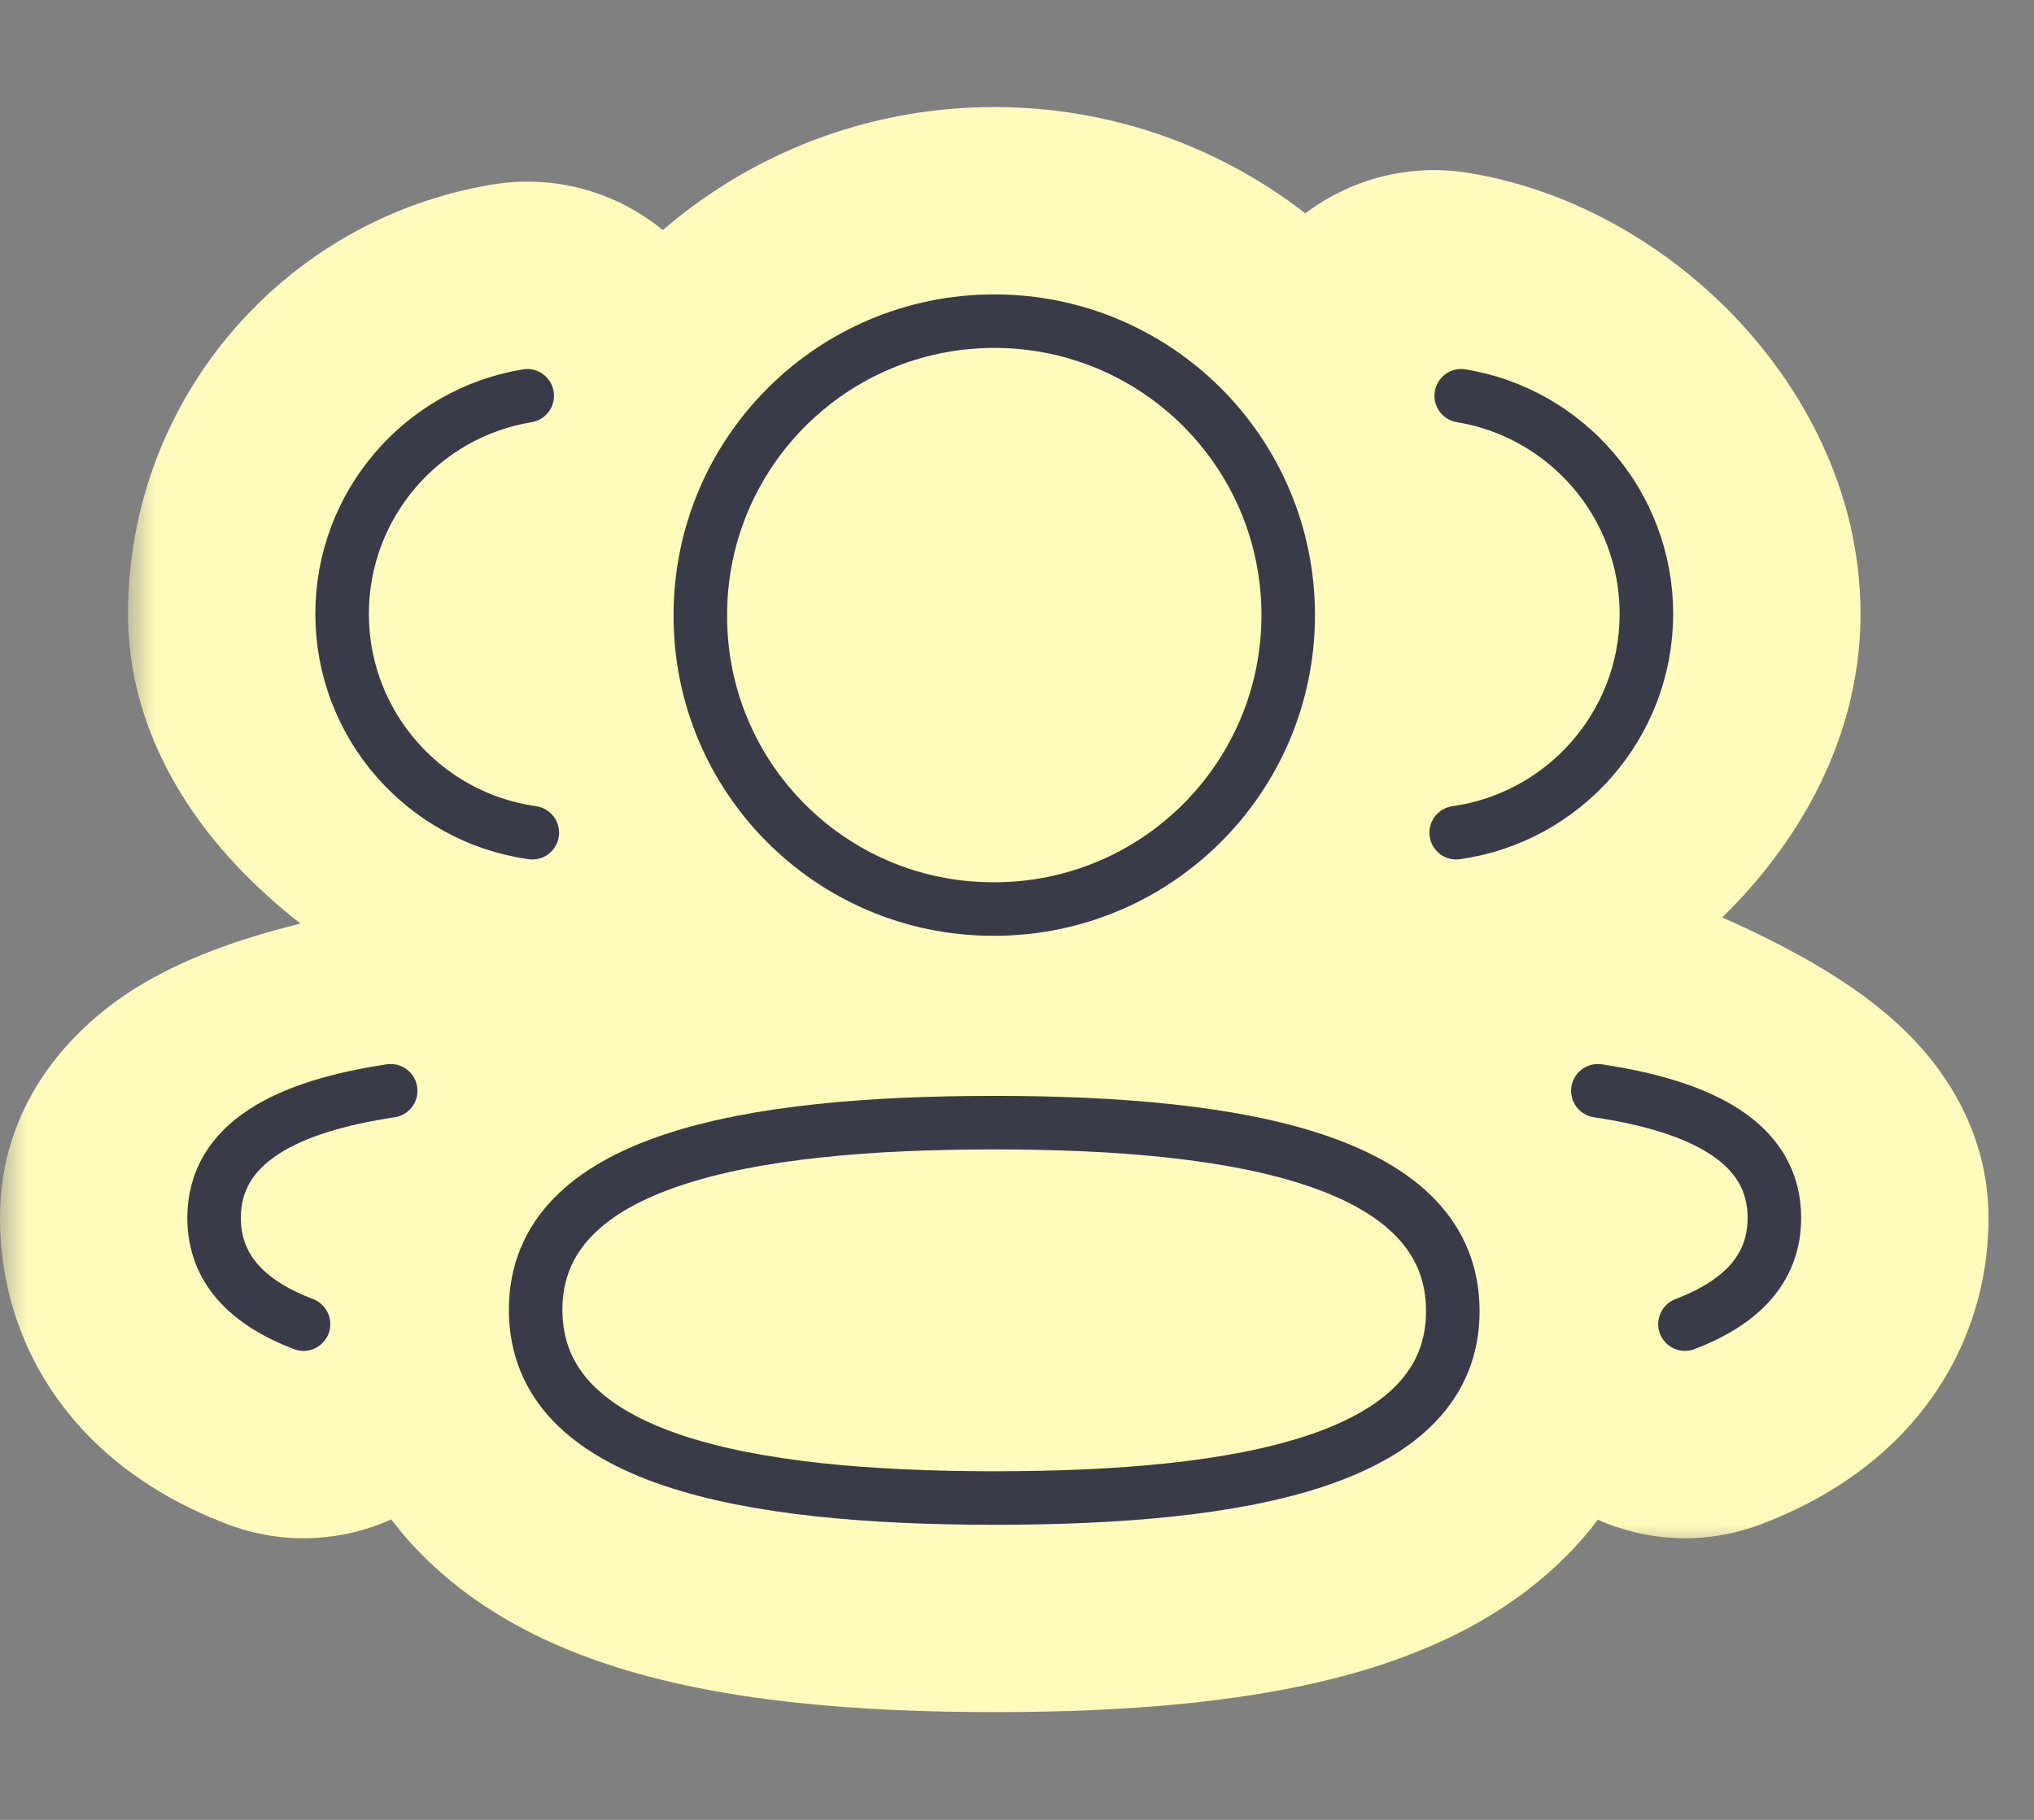 <svg width="38" height="34" viewBox="0 0 38 34" fill="none" xmlns="http://www.w3.org/2000/svg">
<rect x="0" y="0" width="38" height="34" fill="#808080" stroke="none"/>
<mask id="path-1-outside-1_320_6679" maskUnits="userSpaceOnUse" x="21.403" y="2.179" width="14" height="18" fill="black">
<rect fill="white" x="21.403" y="2.179" width="14" height="18"/>
<path fill-rule="evenodd" clip-rule="evenodd" d="M26.403 15.826C28.409 15.544 30.755 13.556 30.759 11.472C30.759 9.419 28.758 7.501 26.796 7.179"/>
</mask>
<path fill-rule="evenodd" clip-rule="evenodd" d="M26.403 15.826C28.409 15.544 30.755 13.556 30.759 11.472C30.759 9.419 28.758 7.501 26.796 7.179" fill="#FFFBBC"/>
<path d="M25.846 11.865C23.658 12.172 22.134 14.195 22.442 16.382C22.749 18.57 24.771 20.094 26.959 19.787L25.846 11.865ZM30.759 11.472L34.759 11.481V11.472H30.759ZM27.443 3.232C25.263 2.874 23.206 4.351 22.848 6.531C22.491 8.711 23.968 10.769 26.148 11.126L27.443 3.232ZM26.403 15.826L26.959 19.787C28.928 19.51 30.753 18.486 32.081 17.23C33.383 15.997 34.754 14.004 34.759 11.481L30.759 11.472L26.759 11.464C26.759 11.229 26.825 11.117 26.811 11.145C26.795 11.175 26.73 11.28 26.582 11.419C26.438 11.556 26.265 11.677 26.098 11.764C25.923 11.853 25.83 11.867 25.846 11.865L26.403 15.826ZM30.759 11.472H34.759C34.759 9.147 33.651 7.211 32.398 5.906C31.144 4.599 29.398 3.553 27.443 3.232L26.796 7.179L26.148 11.126C26.129 11.123 26.188 11.131 26.302 11.195C26.414 11.257 26.53 11.345 26.628 11.447C26.727 11.55 26.771 11.628 26.783 11.655C26.793 11.677 26.759 11.614 26.759 11.472H30.759Z" fill="#FFFBBC" mask="url(#path-1-outside-1_320_6679)"/>
<mask id="path-3-outside-2_320_6679" maskUnits="userSpaceOnUse" x="19.831" y="13.97" width="18" height="15" fill="black">
<rect fill="white" x="19.831" y="13.97" width="18" height="15"/>
<path fill-rule="evenodd" clip-rule="evenodd" d="M24.831 18.97C26.773 19.26 33.15 21.35 33.15 22.752C33.15 23.717 32.511 24.344 31.479 24.738"/>
</mask>
<path fill-rule="evenodd" clip-rule="evenodd" d="M24.831 18.97C26.773 19.26 33.15 21.35 33.15 22.752C33.15 23.717 32.511 24.344 31.479 24.738" fill="#FFFBBC"/>
<path d="M25.422 15.014C23.237 14.687 21.201 16.194 20.875 18.378C20.548 20.563 22.054 22.599 24.239 22.926L25.422 15.014ZM30.053 21C27.989 21.788 26.954 24.1 27.742 26.164C28.529 28.228 30.841 29.262 32.905 28.475L30.053 21ZM24.831 18.97L24.239 22.926C24.788 23.008 26.55 23.486 28.235 24.159C29.061 24.489 29.658 24.784 29.984 24.99C30.158 25.1 30.094 25.085 29.941 24.921C29.861 24.834 29.15 24.077 29.15 22.752H33.15H37.15C37.15 21.077 36.239 19.947 35.803 19.477C35.294 18.929 34.717 18.518 34.262 18.23C33.331 17.641 32.214 17.134 31.203 16.73C29.213 15.935 26.815 15.222 25.422 15.014L24.831 18.97ZM33.15 22.752H29.15C29.15 22.543 29.186 22.28 29.293 21.997C29.401 21.714 29.551 21.483 29.704 21.31C29.987 20.99 30.207 20.942 30.053 21L31.479 24.738L32.905 28.475C33.784 28.14 34.838 27.581 35.699 26.608C36.633 25.551 37.15 24.211 37.15 22.752H33.15Z" fill="#FFFBBC" mask="url(#path-3-outside-2_320_6679)"/>
<path d="M18.575 18.974C20.944 18.974 23.359 19.151 25.244 19.791C26.198 20.115 27.162 20.606 27.904 21.384C28.693 22.211 29.143 23.272 29.143 24.495C29.143 25.723 28.688 26.786 27.894 27.61C27.147 28.384 26.18 28.868 25.227 29.187C23.341 29.817 20.927 29.987 18.575 29.987C16.207 29.987 13.792 29.811 11.906 29.171C10.954 28.848 9.99 28.358 9.247 27.581C8.458 26.756 8.007 25.694 8.007 24.471C8.007 23.244 8.462 22.181 9.256 21.357C10.002 20.582 10.969 20.097 11.922 19.778C13.809 19.145 16.222 18.974 18.575 18.974Z" fill="#FFFBBC" stroke="#FFFBBC" stroke-width="4" stroke-linecap="round" stroke-linejoin="round"/>
<path d="M18.576 4C22.713 4 26.067 7.354 26.067 11.491C26.067 15.63 22.712 18.982 18.576 18.982H18.529C14.401 18.969 11.069 15.61 11.085 11.483C11.089 7.35 14.441 4 18.576 4Z" fill="#FFFBBC" stroke="#FFFBBC" stroke-width="4" stroke-linecap="round" stroke-linejoin="round"/>
<mask id="path-7-outside-3_320_6679" maskUnits="userSpaceOnUse" x="2.391" y="2.394" width="14" height="18" fill="black">
<rect fill="white" x="2.391" y="2.394" width="14" height="18"/>
<path fill-rule="evenodd" clip-rule="evenodd" d="M11.861 15.826C9.853 15.544 6.395 13.556 6.391 11.472C6.391 9.419 7.888 7.716 9.851 7.394"/>
</mask>
<path fill-rule="evenodd" clip-rule="evenodd" d="M11.861 15.826C9.853 15.544 6.395 13.556 6.391 11.472C6.391 9.419 7.888 7.716 9.851 7.394" fill="#FFFBBC"/>
<path d="M11.304 19.787C13.492 20.094 15.514 18.57 15.822 16.382C16.129 14.194 14.604 12.172 12.417 11.865L11.304 19.787ZM6.391 11.472H2.391L2.391 11.481L6.391 11.472ZM10.498 11.342C12.678 10.984 14.156 8.927 13.798 6.747C13.44 4.567 11.383 3.089 9.203 3.447L10.498 11.342ZM11.861 15.826L12.417 11.865C12.354 11.856 12.108 11.802 11.728 11.64C11.367 11.486 11 11.283 10.691 11.064C10.367 10.834 10.22 10.665 10.187 10.62C10.146 10.565 10.39 10.864 10.391 11.464L6.391 11.472L2.391 11.481C2.395 13.123 3.072 14.451 3.744 15.363C4.423 16.286 5.266 17.023 6.058 17.586C7.582 18.668 9.54 19.539 11.304 19.787L11.861 15.826ZM6.391 11.472H10.391C10.391 11.448 10.395 11.435 10.398 11.426C10.402 11.415 10.41 11.402 10.421 11.388C10.447 11.358 10.475 11.345 10.498 11.342L9.851 7.394L9.203 3.447C5.34 4.081 2.391 7.427 2.391 11.472H6.391Z" fill="#FFFBBC" mask="url(#path-7-outside-3_320_6679)"/>
<mask id="path-9-outside-4_320_6679" maskUnits="userSpaceOnUse" x="0" y="15.542" width="14" height="14" fill="black">
<rect fill="white" y="15.542" width="14" height="14"/>
<path fill-rule="evenodd" clip-rule="evenodd" d="M9.895 20.542C7.953 20.833 4 21.35 4 22.752C4 23.717 4.638 24.344 5.671 24.738"/>
</mask>
<path fill-rule="evenodd" clip-rule="evenodd" d="M9.895 20.542C7.953 20.833 4 21.35 4 22.752C4 23.717 4.638 24.344 5.671 24.738" fill="#FFFBBC"/>
<path d="M10.487 24.498C12.672 24.172 14.178 22.136 13.851 19.951C13.525 17.766 11.489 16.259 9.304 16.586L10.487 24.498ZM4.245 28.475C6.309 29.262 8.62 28.228 9.408 26.164C10.196 24.1 9.161 21.788 7.097 21L4.245 28.475ZM9.895 20.542L9.304 16.586C8.437 16.716 6.674 16.954 5.152 17.375C4.412 17.58 3.42 17.908 2.53 18.462C1.759 18.944 0 20.287 0 22.752H4H8C8 23.588 7.686 24.25 7.371 24.669C7.091 25.043 6.821 25.215 6.766 25.25C6.678 25.304 6.796 25.221 7.287 25.085C8.226 24.825 9.412 24.659 10.487 24.498L9.895 20.542ZM4 22.752H0C0 24.211 0.517 25.551 1.451 26.608C2.311 27.581 3.366 28.14 4.245 28.475L5.671 24.738L7.097 21C6.943 20.942 7.162 20.99 7.445 21.31C7.598 21.483 7.749 21.714 7.857 21.997C7.964 22.28 8 22.543 8 22.752H4Z" fill="#FFFBBC" mask="url(#path-9-outside-4_320_6679)"/>
<path d="M27.205 15.557C29.21 15.275 30.755 13.556 30.759 11.472C30.759 9.419 29.262 7.716 27.299 7.394" stroke="#3A3B49" stroke-linecap="round" stroke-linejoin="round"/>
<path d="M29.852 20.379C31.794 20.67 33.15 21.35 33.15 22.752C33.15 23.717 32.512 24.344 31.479 24.738" stroke="#3A3B49" stroke-linecap="round" stroke-linejoin="round"/>
<path fill-rule="evenodd" clip-rule="evenodd" d="M18.576 20.974C13.954 20.974 10.007 21.674 10.007 24.471C10.007 27.266 13.93 27.987 18.576 27.987C23.197 27.987 27.142 27.294 27.142 24.495C27.142 21.697 23.221 20.974 18.576 20.974Z" stroke="#3A3B49" stroke-linecap="round" stroke-linejoin="round"/>
<path fill-rule="evenodd" clip-rule="evenodd" d="M18.576 16.983C21.608 16.983 24.067 14.525 24.067 11.491C24.067 8.459 21.608 6 18.576 6C15.543 6 13.084 8.459 13.084 11.491C13.073 14.514 15.513 16.973 18.535 16.983H18.576Z" stroke="#3A3B49" stroke-linecap="round" stroke-linejoin="round"/>
<path d="M9.945 15.557C7.938 15.275 6.395 13.556 6.391 11.472C6.391 9.419 7.888 7.716 9.85 7.394" stroke="#3A3B49" stroke-linecap="round" stroke-linejoin="round"/>
<path d="M7.299 20.379C5.356 20.67 4 21.35 4 22.752C4 23.717 4.638 24.344 5.671 24.738" stroke="#3A3B49" stroke-linecap="round" stroke-linejoin="round"/>
</svg>
